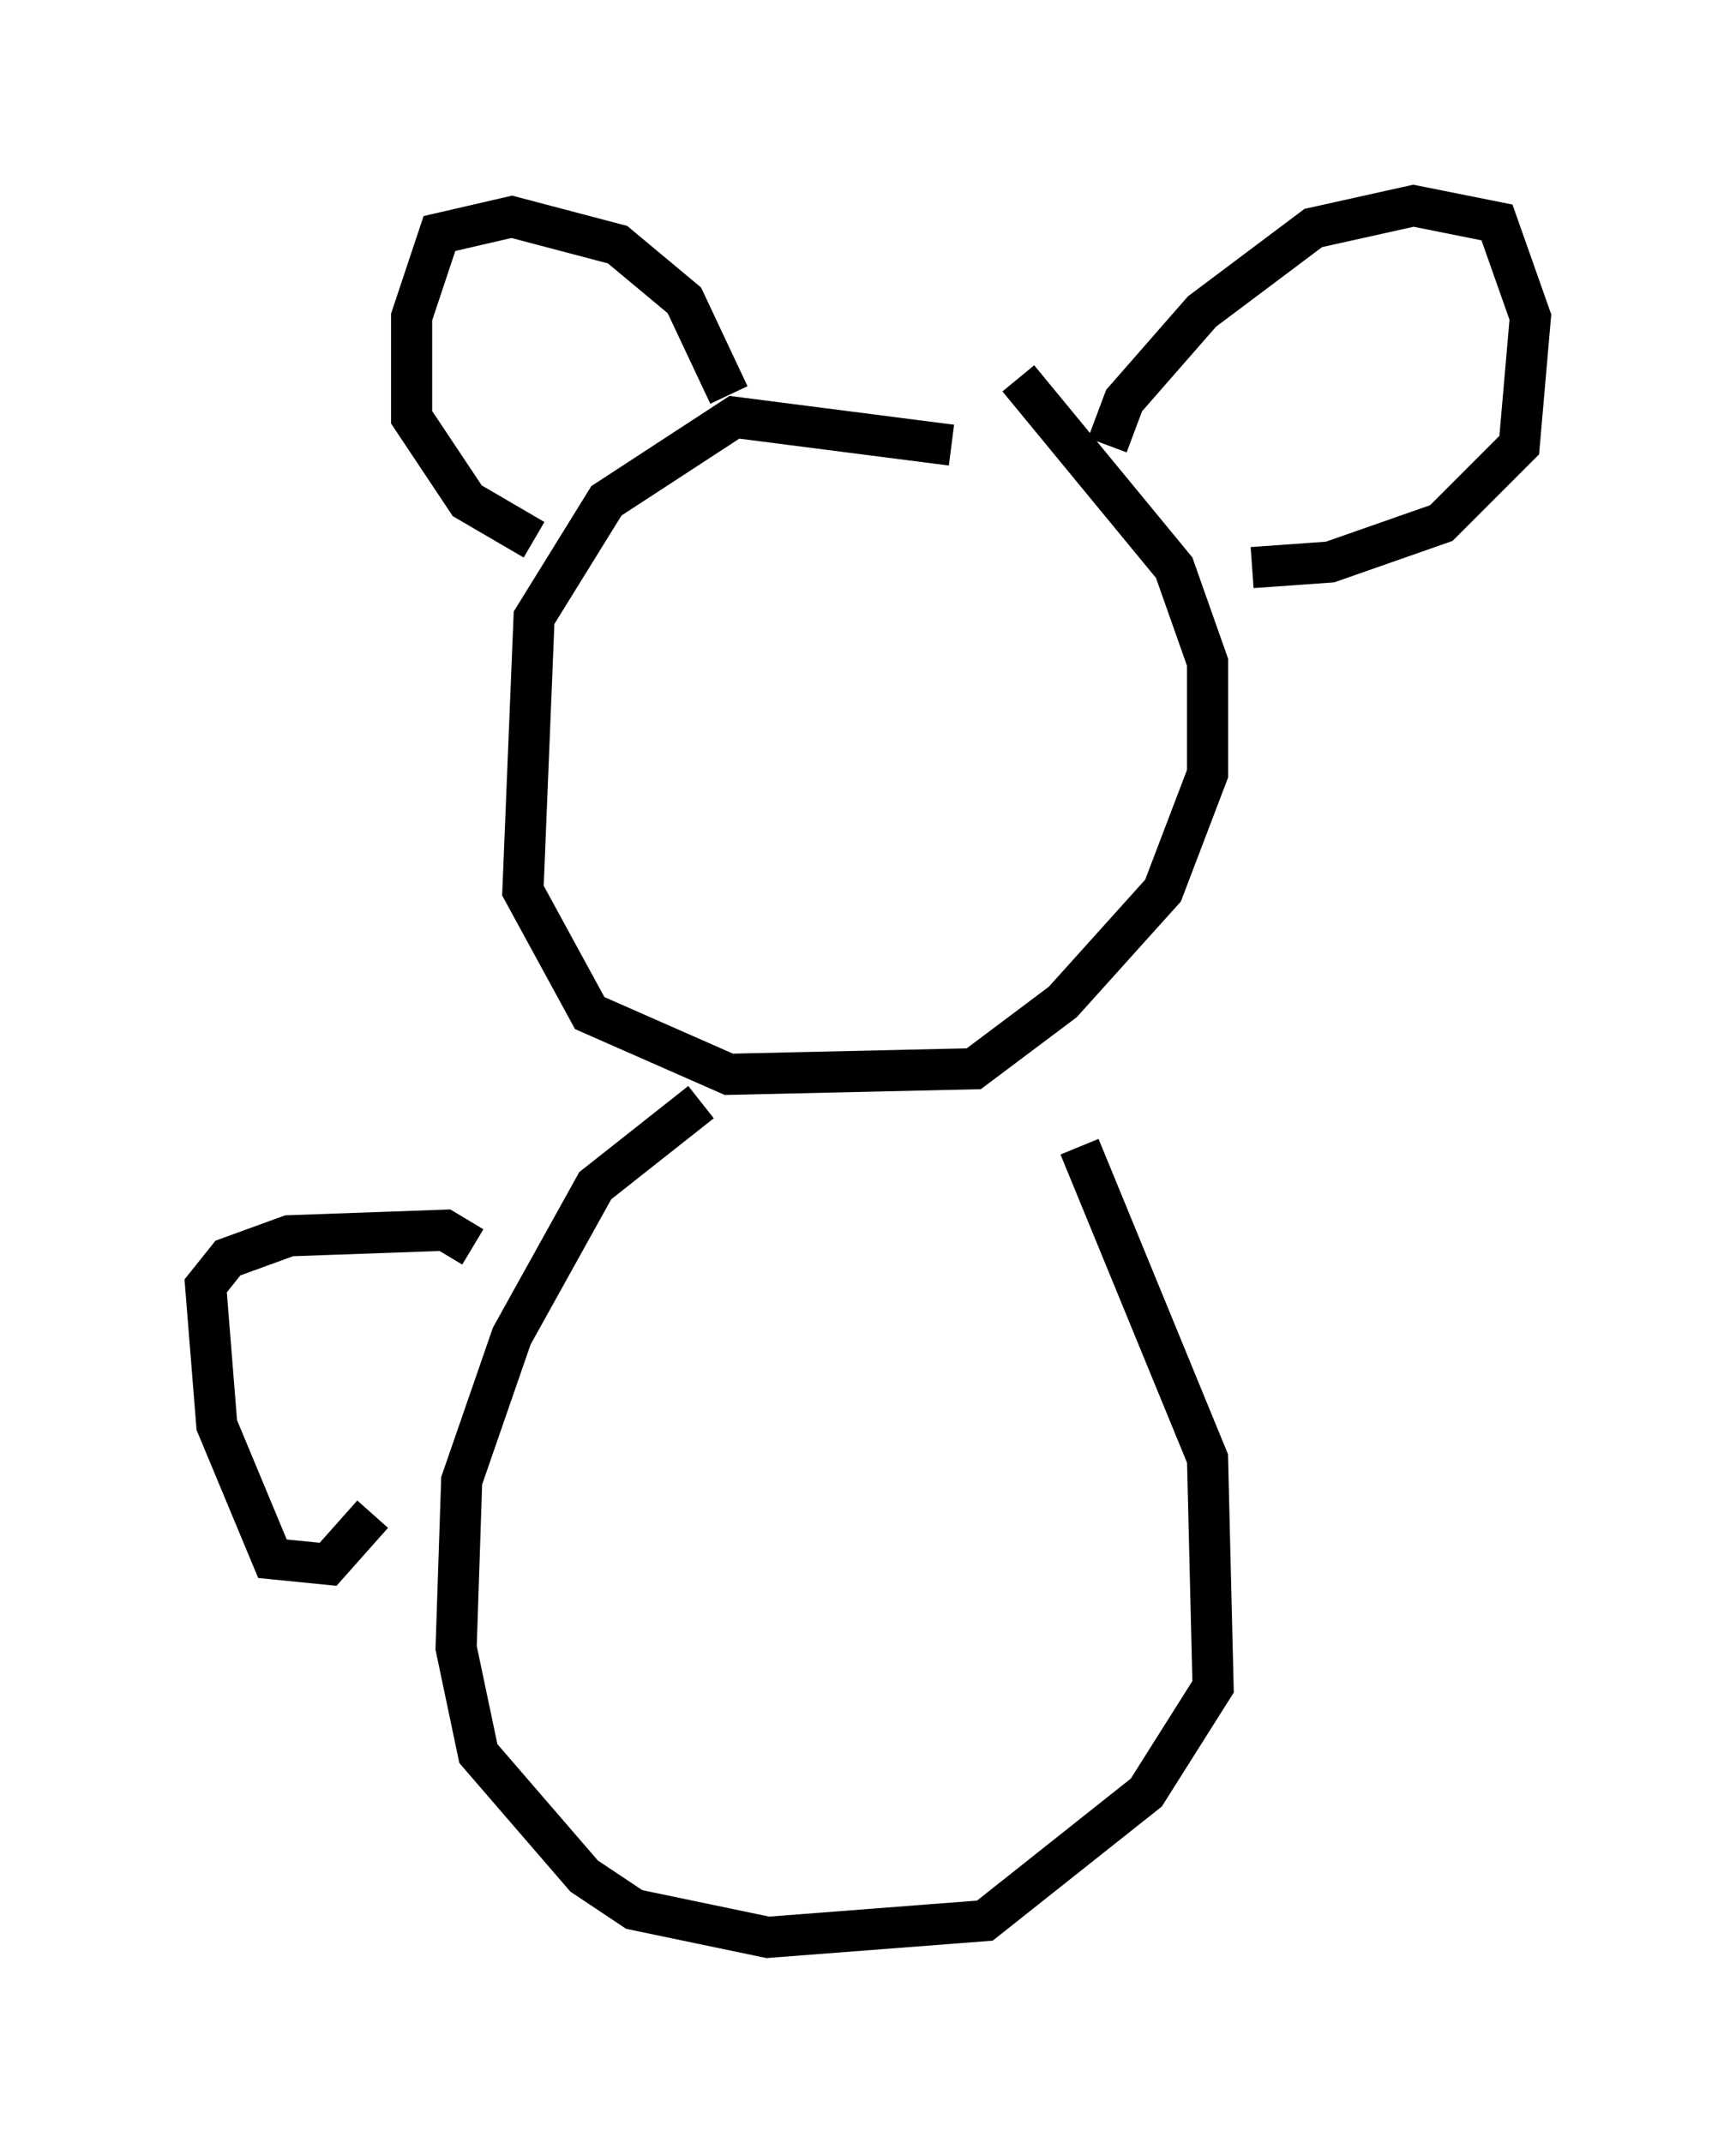 <?xml version="1.0" encoding="utf-8" ?>
<svg baseProfile="full" height="52.083" version="1.1" width="42.205" xmlns="http://www.w3.org/2000/svg" xmlns:ev="http://www.w3.org/2001/xml-events" xmlns:xlink="http://www.w3.org/1999/xlink"><defs /><rect fill="white" height="52.083" width="42.205" x="0" y="0" /><path d="M23.809, 11.495 m-0.677, -0.677 l-5.277, -0.677 -3.112, 2.03 l-1.759, 2.842 -0.271, 6.631 l1.624, 2.977 3.383, 1.488 l5.954, -0.135 2.165, -1.624 l2.436, -2.706 1.083, -2.842 l0.0, -2.706 -0.812, -2.3 l-3.789, -4.601 m2.165, 1.624 l0.406, -1.083 1.894, -2.165 l2.706, -2.03 2.436, -0.541 l2.03, 0.406 0.812, 2.3 l-0.271, 3.112 -1.894, 1.894 l-2.706, 0.947 -1.894, 0.135 m-12.72, -4.195 l-1.083, -2.3 -1.624, -1.353 l-2.571, -0.677 -1.759, 0.406 l-0.677, 2.03 0.0, 2.436 l1.353, 2.03 1.624, 0.947 m4.059, 13.667 l-2.571, 2.03 -2.03, 3.654 l-1.218, 3.518 -0.135, 4.059 l0.541, 2.571 2.571, 2.977 l1.218, 0.812 3.248, 0.677 l5.277, -0.406 3.924, -3.112 l1.624, -2.571 -0.135, -5.548 l-3.112, -7.578 m-14.75, 2.436 l-0.677, -0.406 -3.789, 0.135 l-1.488, 0.541 -0.541, 0.677 l0.271, 3.383 1.353, 3.248 l1.353, 0.135 1.083, -1.218 " fill="none" stroke="black" stroke-width="1" /></svg>